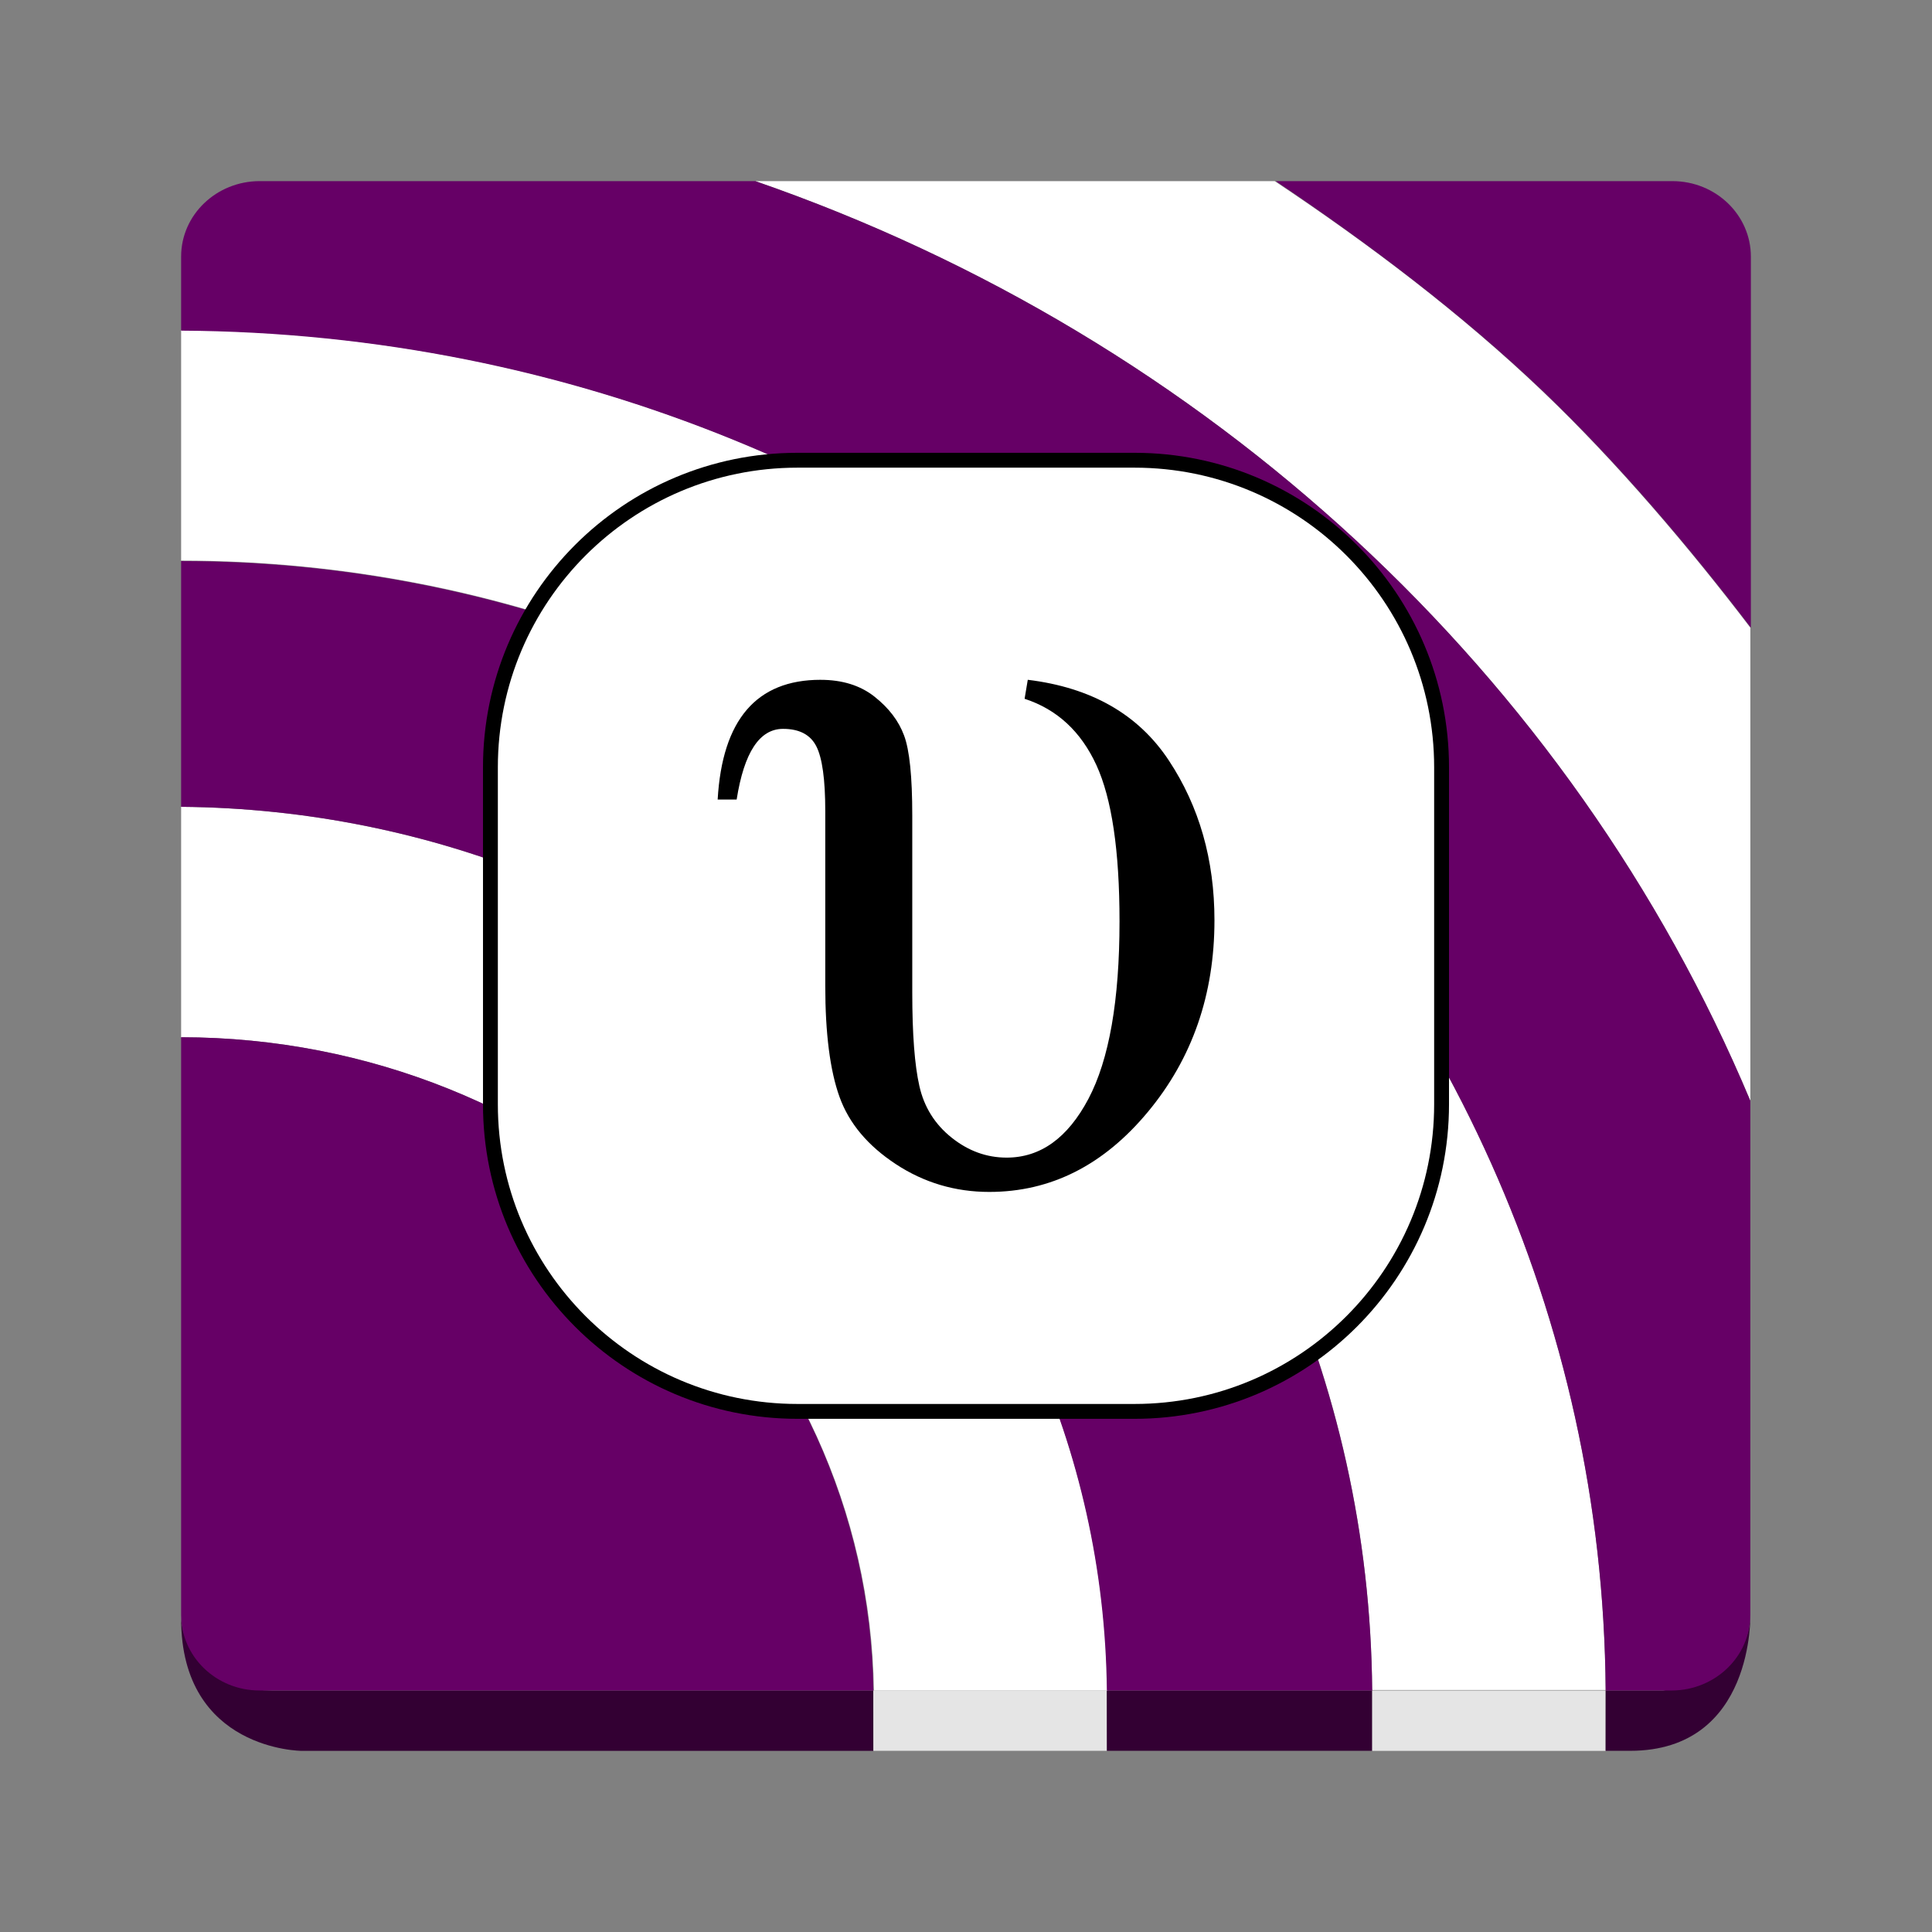 <?xml version="1.0" encoding="UTF-8"?>
<svg height="128px" viewBox="0 0 128 128" width="128px" xmlns="http://www.w3.org/2000/svg">
    <rect x="0" y="0" width="128" height="128" fill="#808080" stroke="none"/>
    <path d="m 57.863 112 v 4 h -37.863 s -8 -0.016 -8 -8.75 c 0 0 0.227 4.707 6 4.75" fill="#330033"/>
    <path d="m 57.859 112 h 15.473 v 3.996 h -15.469 z m 0 0" fill="#e5e5e5"/>
    <path d="m 73.328 112 h 17.582 v 3.996 h -17.574 z m 0 0" fill="#330033"/>
    <path d="m 90.91 112 h 15.469 v 4 h -15.469 z m 0 0" fill="#e5e5e5"/>
    <path d="m 106.379 112 h 3.809 s 5.777 -0.676 5.777 -5.09 c 0 0 0.305 9.086 -7.965 9.086 h -1.625 z m 0 0" fill="#330033"/>
    <path d="m 12 53.453 v 15.266 c 25.09 0.031 45.559 19.383 45.898 43.281 h 15.469 c -0.375 -32.168 -27.711 -58.254 -61.367 -58.547 z m 0 0" fill="#ffffff"/>
    <path d="m 12 21.871 v 15.27 c 43.312 0.031 78.57 33.508 78.91 74.828 h 15.469 c -0.34 -49.527 -42.496 -89.77 -94.379 -90.098 z m 0 0" fill="#ffffff"/>
    <path d="m 115.965 72.934 v -31.348 c -4.012 -5.266 -8.805 -10.918 -13.734 -15.629 c -5.438 -5.195 -11.594 -9.84 -17.781 -13.957 h -34.406 c 30.02 10.395 54.09 32.723 65.922 60.934 z m 0 0" fill="#ffffff"/>
    <g fill="#660066">
        <path d="m 12 68.719 v 38.281 c 0 2.746 2.312 5 5.203 5 h 40.66 c -0.34 -23.93 -20.773 -43.25 -45.863 -43.281 z m 0 0"/>
        <path d="m 12 37.172 v 16.281 c 33.656 0.293 60.992 26.379 61.332 58.547 h 17.578 c -0.34 -41.32 -35.598 -74.797 -78.91 -74.828 z m 0 0"/>
        <path d="m 115.965 106.965 v -34.031 c -11.832 -28.211 -35.902 -50.539 -65.922 -60.934 h -32.84 c -2.855 0 -5.203 2.223 -5.203 5 v 4.906 c 51.883 0.293 94.039 40.535 94.379 90.094 h 4.418 c 2.855 -0.031 5.168 -2.254 5.168 -5.035 z m 0 0"/>
        <path d="m 102.266 25.957 c 4.93 4.711 9.723 10.363 13.734 15.629 v -24.586 c 0 -2.746 -2.312 -5 -5.203 -5 h -26.277 c 6.117 4.117 12.305 8.762 17.746 13.957 z m 0 0"/>
    </g>
    <path d="m 52.836 30.984 h 22.328 c 10.965 0 19.852 8.887 19.852 19.852 v 22.328 c 0 10.965 -8.887 19.852 -19.852 19.852 h -22.328 c -10.965 0 -19.852 -8.887 -19.852 -19.852 v -22.328 c 0 -10.965 8.887 -19.852 19.852 -19.852 z m 0 0" fill="none" stroke="#000000" stroke-width="1.969"/>
    <path d="m 52.836 30.984 h 22.328 c 10.965 0 19.852 8.887 19.852 19.852 v 22.328 c 0 10.965 -8.887 19.852 -19.852 19.852 h -22.328 c -10.965 0 -19.852 -8.887 -19.852 -19.852 v -22.328 c 0 -10.965 8.887 -19.852 19.852 -19.852 z m 0 0" fill="#ffffff"/>
    <path d="m 54.363 45.039 c -4.242 0 -6.512 2.645 -6.816 7.934 h 1.258 c 0.492 -3.125 1.516 -4.684 3.074 -4.684 c 1.074 0 1.809 0.383 2.203 1.152 c 0.395 0.77 0.594 2.203 0.594 4.297 v 11.566 c 0 3.168 0.316 5.625 0.945 7.371 c 0.629 1.75 1.875 3.234 3.738 4.457 c 1.863 1.223 3.926 1.836 6.184 1.836 c 4.078 0 7.582 -1.773 10.516 -5.312 c 2.938 -3.539 4.402 -7.77 4.402 -12.684 c 0 -4.008 -1.004 -7.535 -3.02 -10.586 c -2.016 -3.055 -5.133 -4.836 -9.348 -5.348 l -0.211 1.258 c 2.145 0.699 3.727 2.16 4.754 4.387 c 1.023 2.223 1.535 5.676 1.535 10.359 c 0 5.242 -0.688 9.16 -2.059 11.758 c -1.375 2.598 -3.18 3.895 -5.418 3.895 c -1.328 0 -2.543 -0.441 -3.652 -1.328 c -1.105 -0.883 -1.816 -2.02 -2.129 -3.406 c -0.316 -1.387 -0.473 -3.453 -0.473 -6.203 v -11.738 c 0 -2.562 -0.18 -4.328 -0.543 -5.293 c -0.359 -0.969 -1.012 -1.824 -1.957 -2.57 c -0.941 -0.746 -2.137 -1.117 -3.578 -1.117 z m 0 0"/>
</svg>
